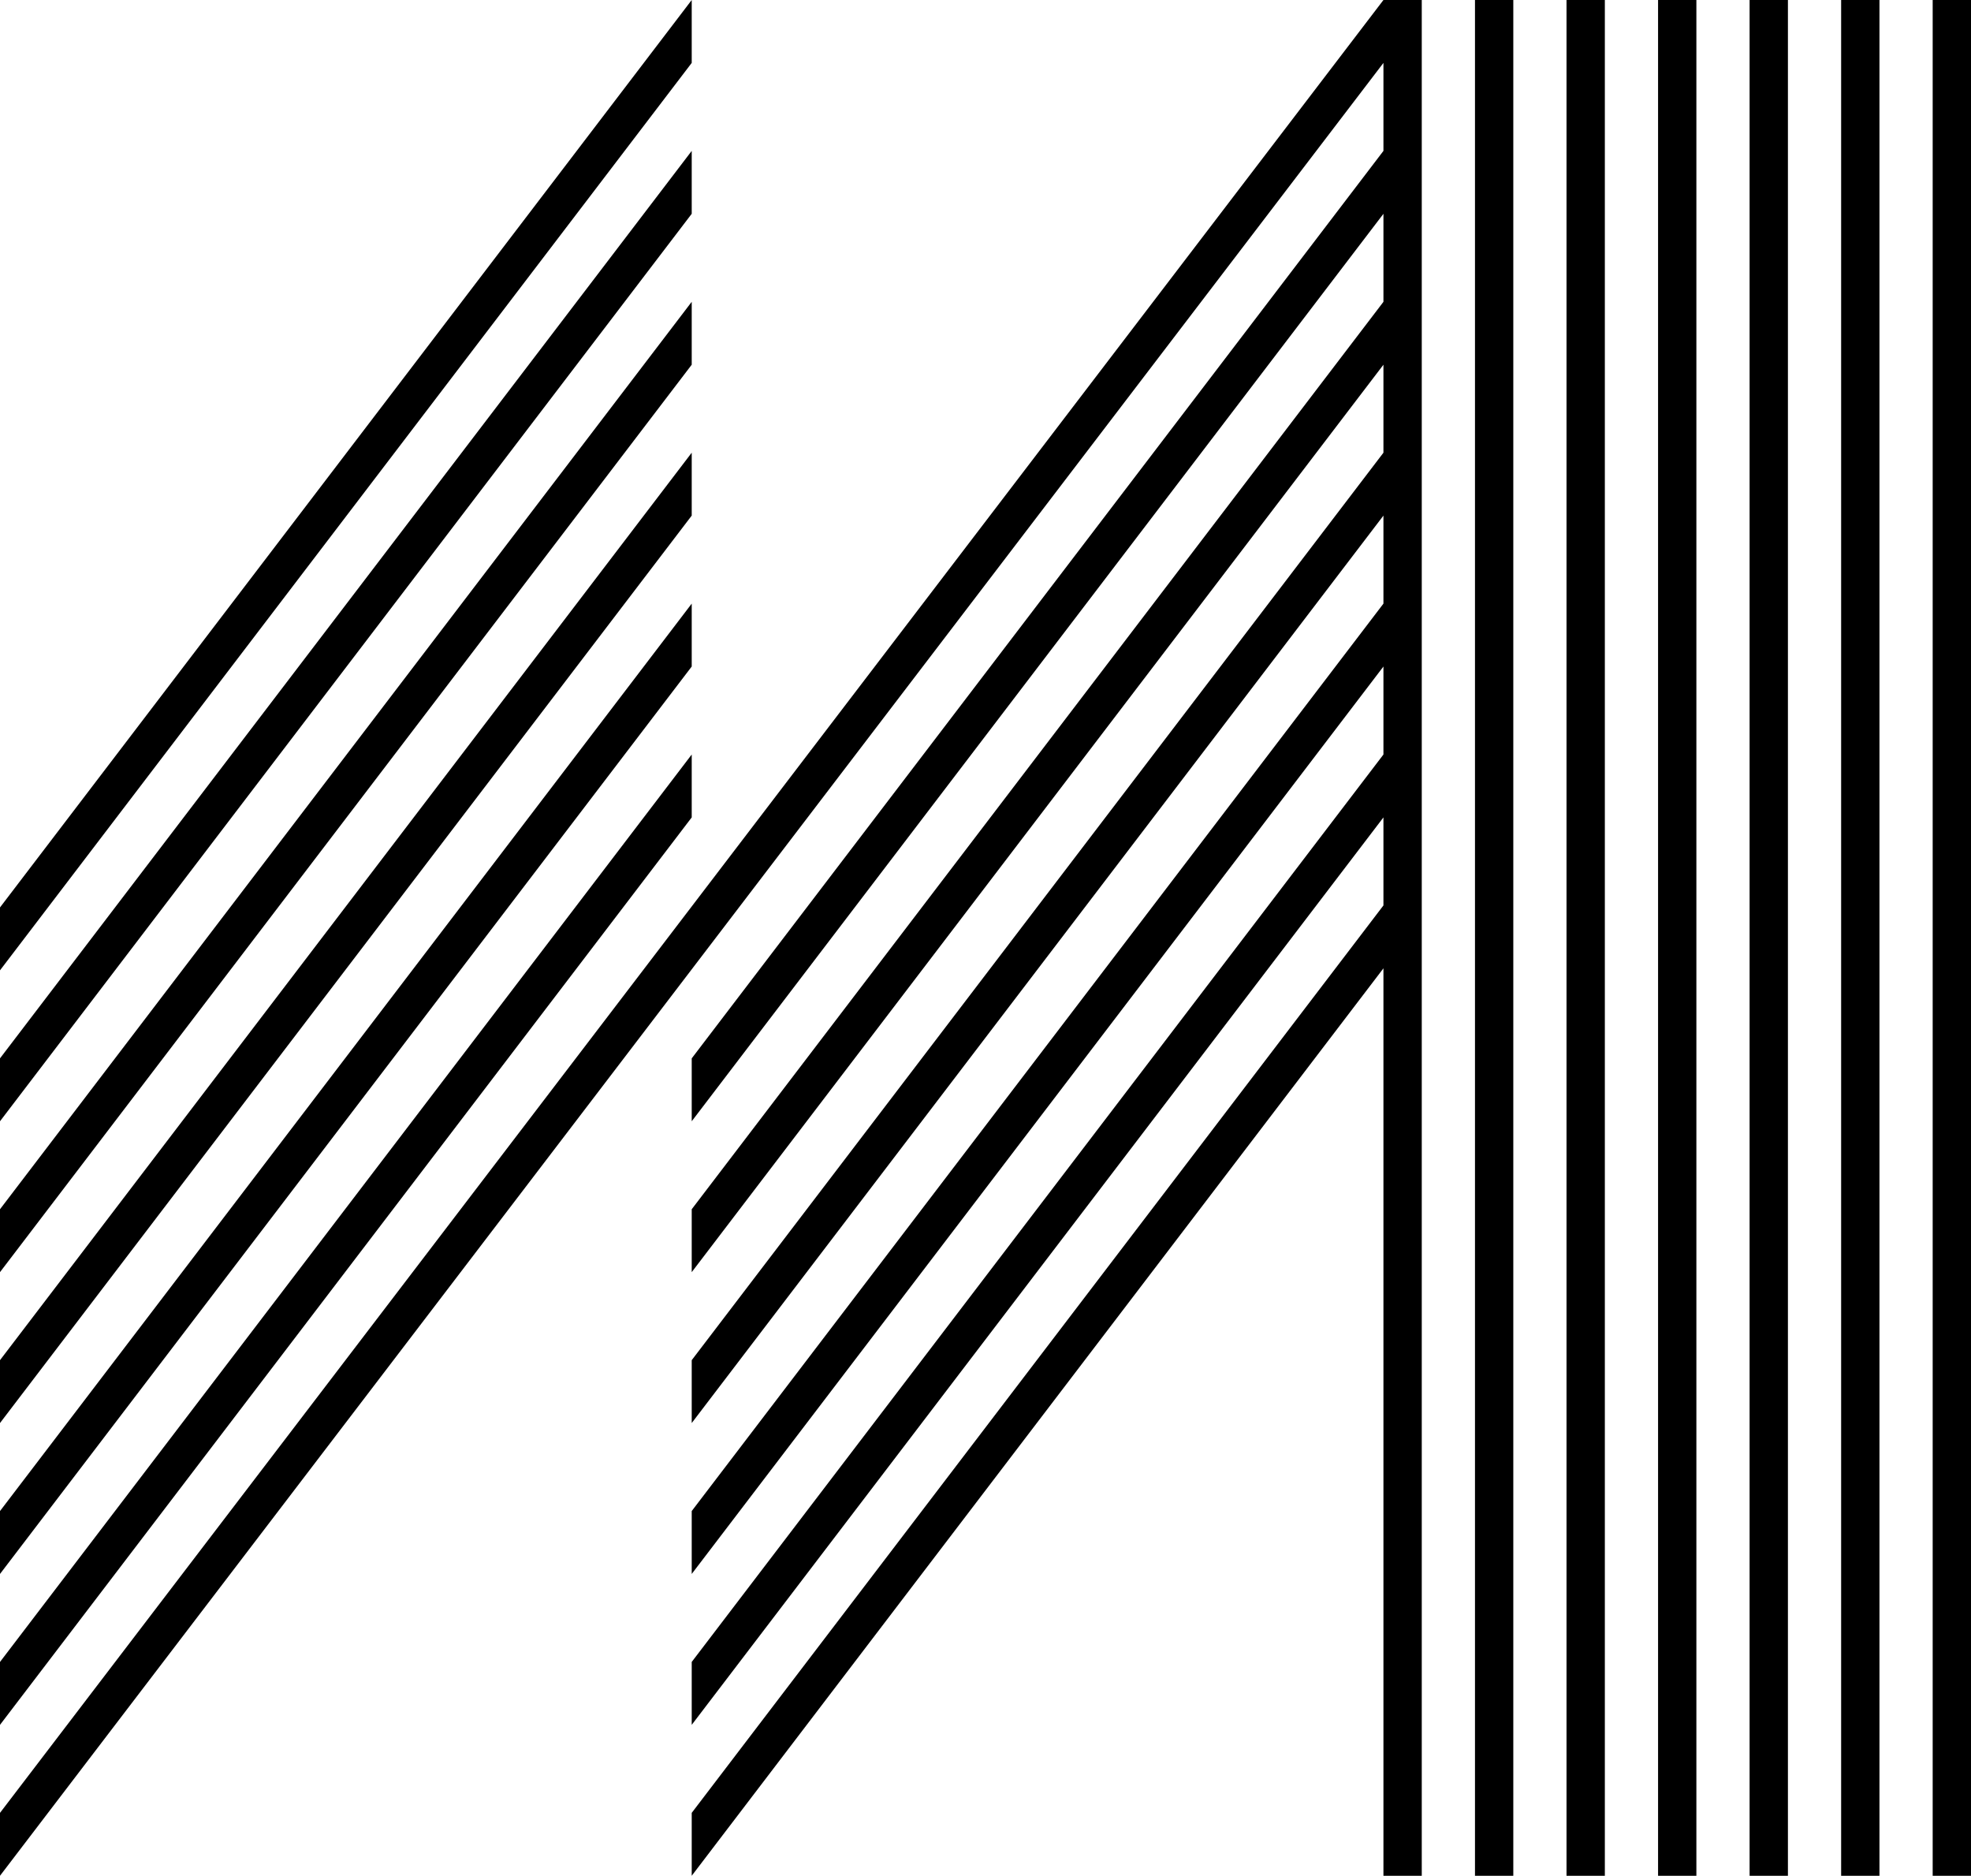 <svg data-name="Layer 1" xmlns="http://www.w3.org/2000/svg" viewBox="0 0 607.41 577.94"><path d="M213.17 0 0 279.59v19.38L213.17 19.38V0zM213.17 46.49 0 326.09v19.38l213.17-279.6V46.49zM213.17 92.99 0 372.58v19.38l213.17-279.59V92.99zM213.17 139.48 0 419.08v19.37l213.17-279.59v-19.38zM213.17 185.98 0 465.57v19.38l213.17-279.59v-19.38zM213.17 232.47 0 512.06v19.38l213.17-279.59v-19.38zM0 558.56v19.38L426.34 19.38v27.11l-213.17 279.6v19.38l213.17-279.6v27.12L213.17 372.58v19.38l213.17-279.59v27.11l-213.17 279.6v19.37l213.17-279.59v27.12L213.17 465.57v19.38l213.17-279.59v27.11L213.17 512.06v19.38l213.17-279.59v27.12L213.17 558.56v19.38l213.17-279.59v279.59h11.81V0h-11.81L0 558.56zM595.6 0h11.81v577.94H595.6zM567.39 0h11.81v577.94h-11.81zM539.18 0h11.81v577.94h-11.81zM510.97 0h11.81v577.94h-11.81zM482.76 0h11.81v577.94h-11.81zM454.55 0h11.81v577.94h-11.81z"></path></svg>